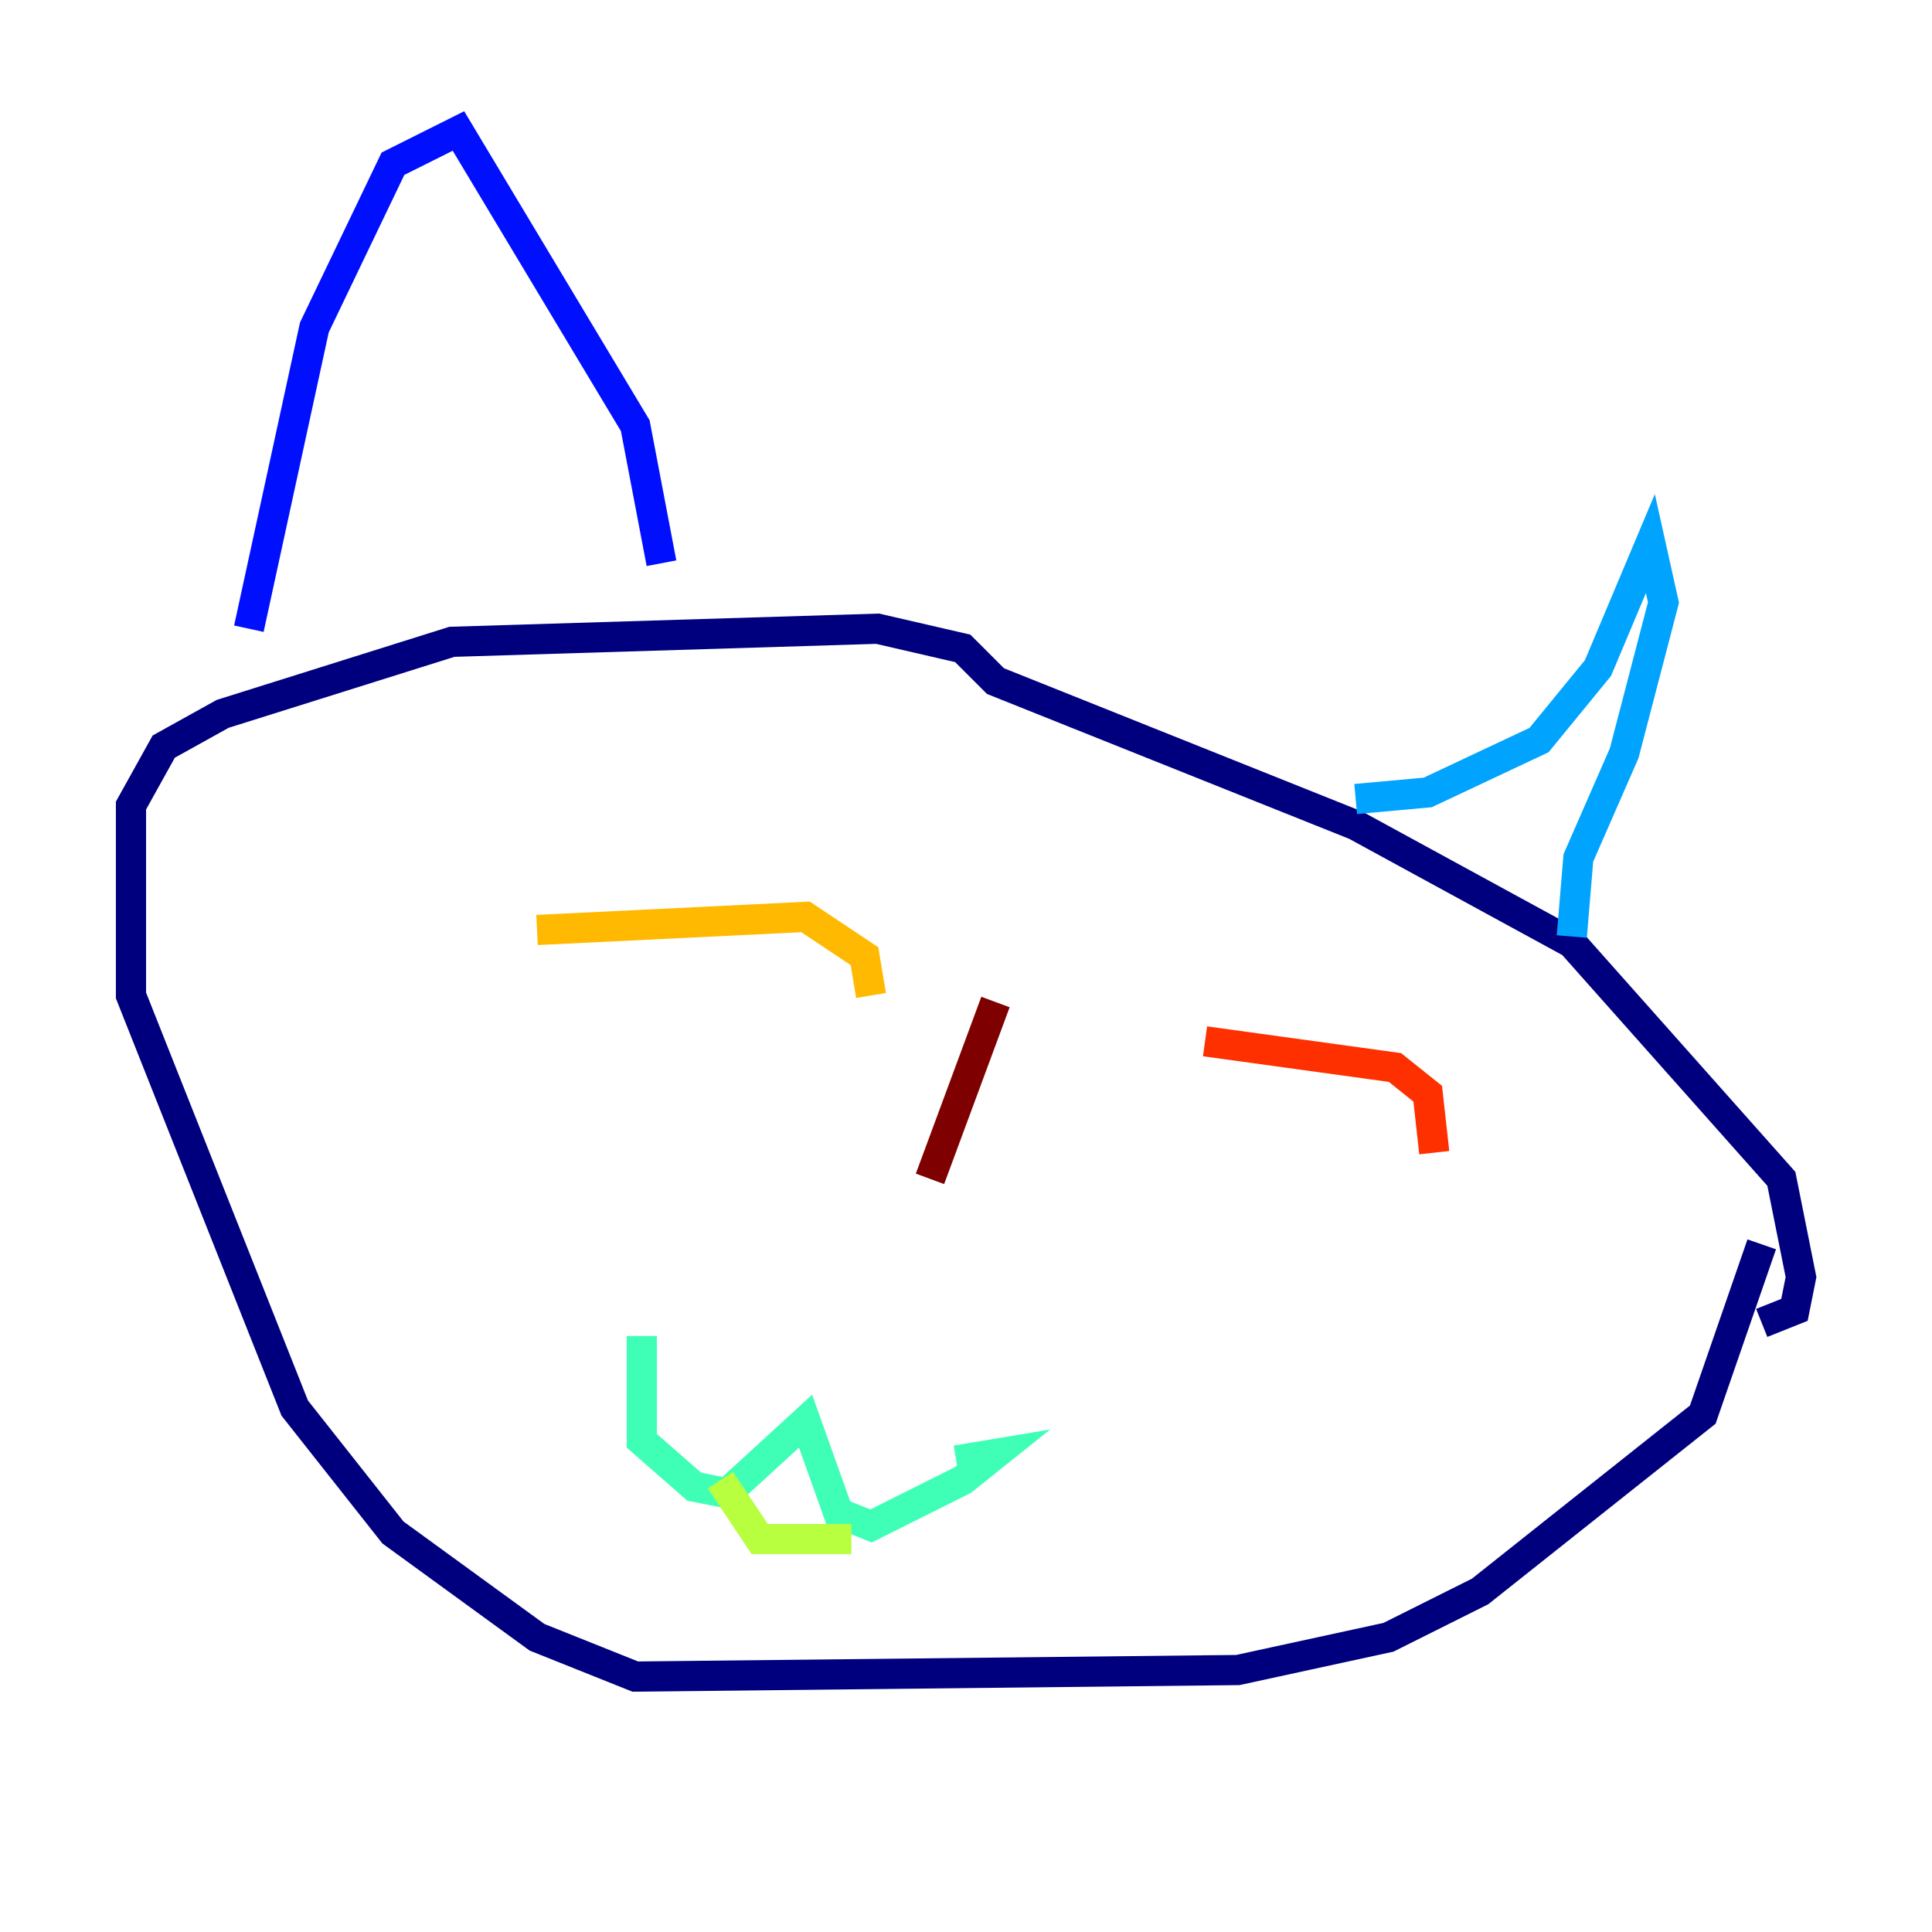 <?xml version="1.0" encoding="utf-8" ?>
<svg baseProfile="tiny" height="128" version="1.2" viewBox="0,0,128,128" width="128" xmlns="http://www.w3.org/2000/svg" xmlns:ev="http://www.w3.org/2001/xml-events" xmlns:xlink="http://www.w3.org/1999/xlink"><defs /><polyline fill="none" points="116.719,82.441 112.814,93.722 98.061,105.437 91.986,108.475 82.007,110.644 42.088,111.078 35.58,108.475 26.034,101.532 19.525,93.288 8.678,65.953 8.678,53.37 10.848,49.464 14.752,47.295 29.939,42.522 58.142,41.654 63.783,42.956 65.953,45.125 89.817,54.671 104.136,62.481 118.02,78.102 119.322,84.61 118.888,86.78 116.719,87.647" stroke="#00007f" stroke-width="2" /><polyline fill="none" points="16.488,41.654 20.827,21.695 26.034,10.848 30.373,8.678 42.088,28.203 43.824,37.315" stroke="#0010ff" stroke-width="2" /><polyline fill="none" points="89.817,52.936 94.59,52.502 101.966,49.031 105.871,44.258 109.342,36.014 110.21,39.919 107.607,49.898 104.57,56.841 104.136,62.047" stroke="#00a4ff" stroke-width="2" /><polyline fill="none" points="42.522,88.515 42.522,95.458 45.993,98.495 48.163,98.929 53.37,94.156 55.539,100.231 57.709,101.098 63.783,98.061 65.953,96.325 63.349,96.759" stroke="#3fffb7" stroke-width="2" /><polyline fill="none" points="47.729,98.061 50.332,101.966 56.407,101.966" stroke="#b7ff3f" stroke-width="2" /><polyline fill="none" points="35.58,61.614 53.37,60.746 57.275,63.349 57.709,65.953" stroke="#ffb900" stroke-width="2" /><polyline fill="none" points="79.837,68.99 92.42,70.725 94.59,72.461 95.024,76.366" stroke="#ff3000" stroke-width="2" /><polyline fill="none" points="65.953,66.386 61.614,78.102" stroke="#7f0000" stroke-width="2" /></svg>